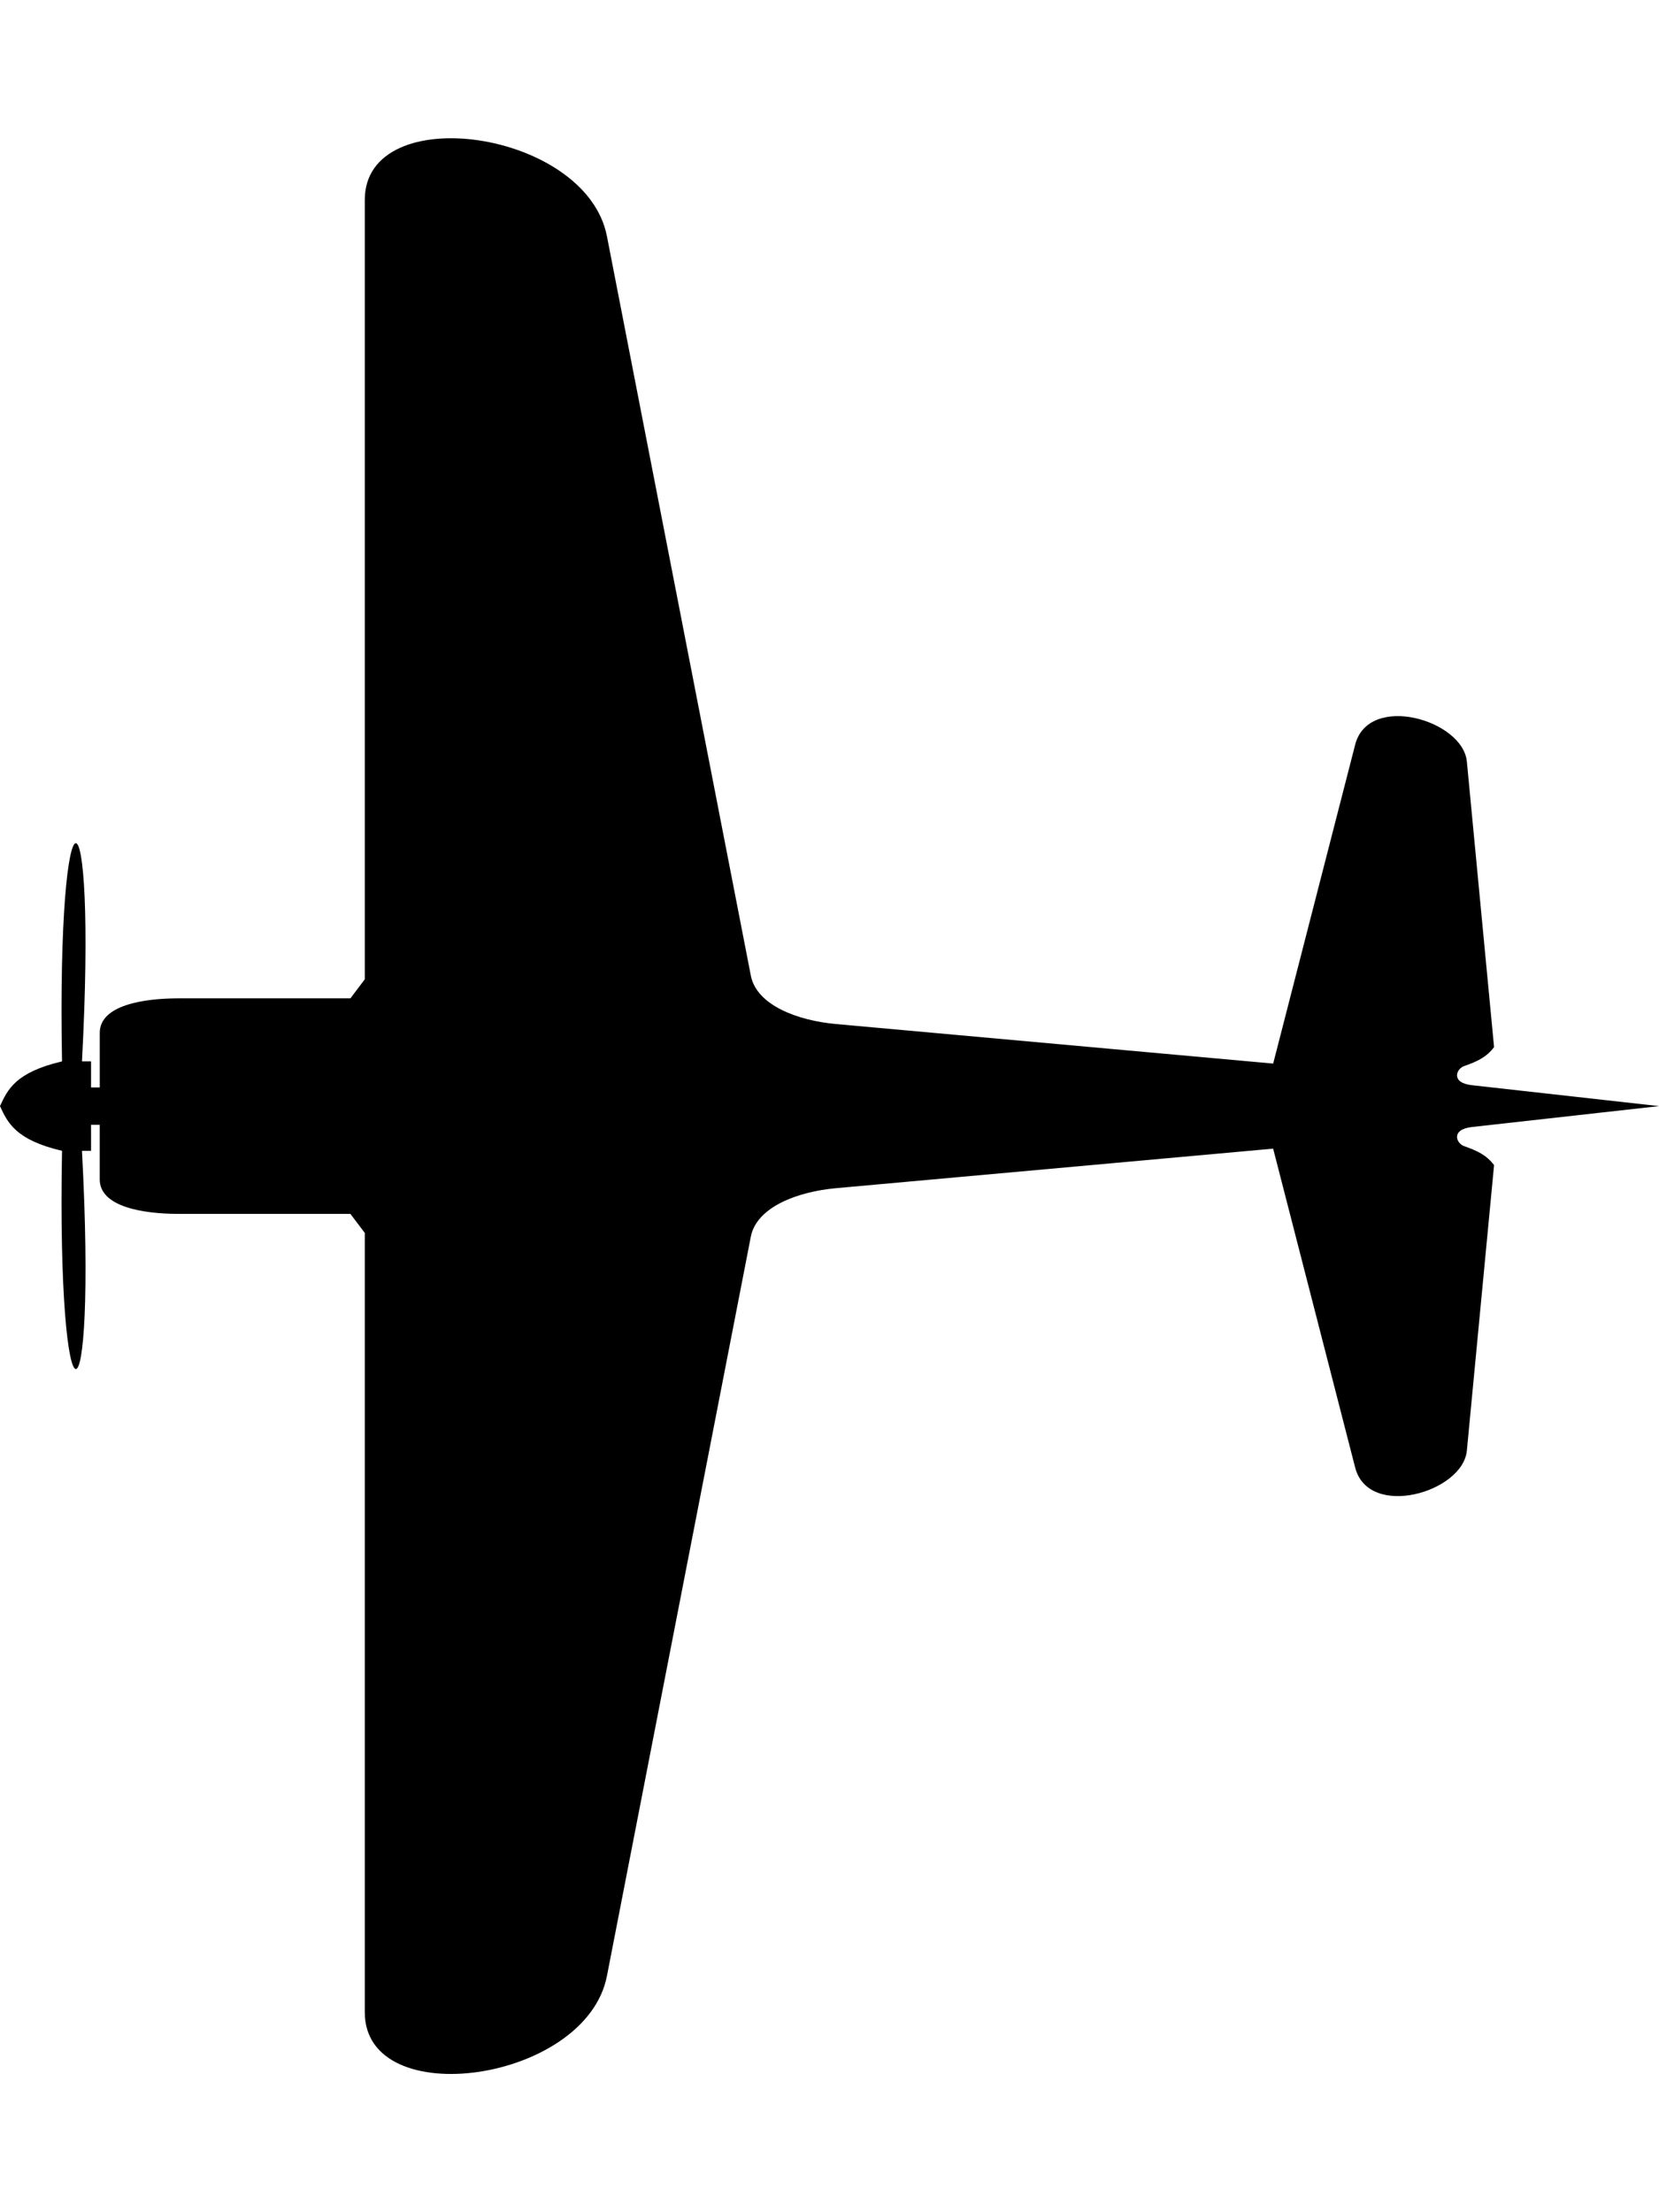 <svg xmlns:rdf="http://www.w3.org/1999/02/22-rdf-syntax-ns#" xmlns:svg="http://www.w3.org/2000/svg" xmlns="http://www.w3.org/2000/svg" viewBox="0 0 60 80" height="80mm" width="60mm"><path d="m2.243 38.383c-.194-10.486 1.282-10.556.722.0h.328v.941h.315v-1.975c0-1.002 1.595-1.246 2.847-1.246h6.218L13.193 35.414V7.229c0-3.653 8.008-2.535 8.757 1.312l5.205 26.74c.208 1.071 1.694 1.625 3.07 1.75l15.821 1.431 2.965-11.531c.484-1.882 3.896-.902 4.04.61l.984 10.325c-.27.357-.584.512-1.089.689-.275.096-.488.603.289.689l6.766.756-6.766.756c-.776.088-.564.593-.289.689.504.177.819.333 1.089.689l-.984 10.325c-.144 1.512-3.556 2.492-4.04.61L46.045 41.538 30.225 42.969c-1.376.125-2.861.679-3.07 1.75L21.95 71.459C21.201 75.306 13.193 76.424 13.193 72.771V44.586L12.672 43.897H6.454c-1.251.0-2.847-.244-2.847-1.246V40.676H3.293v.941h-.328c.561 10.556-.915 10.486-.722.0C.564 41.223.274 40.598.0 40.0.274 39.402.564 38.777 2.243 38.383z"/></svg>